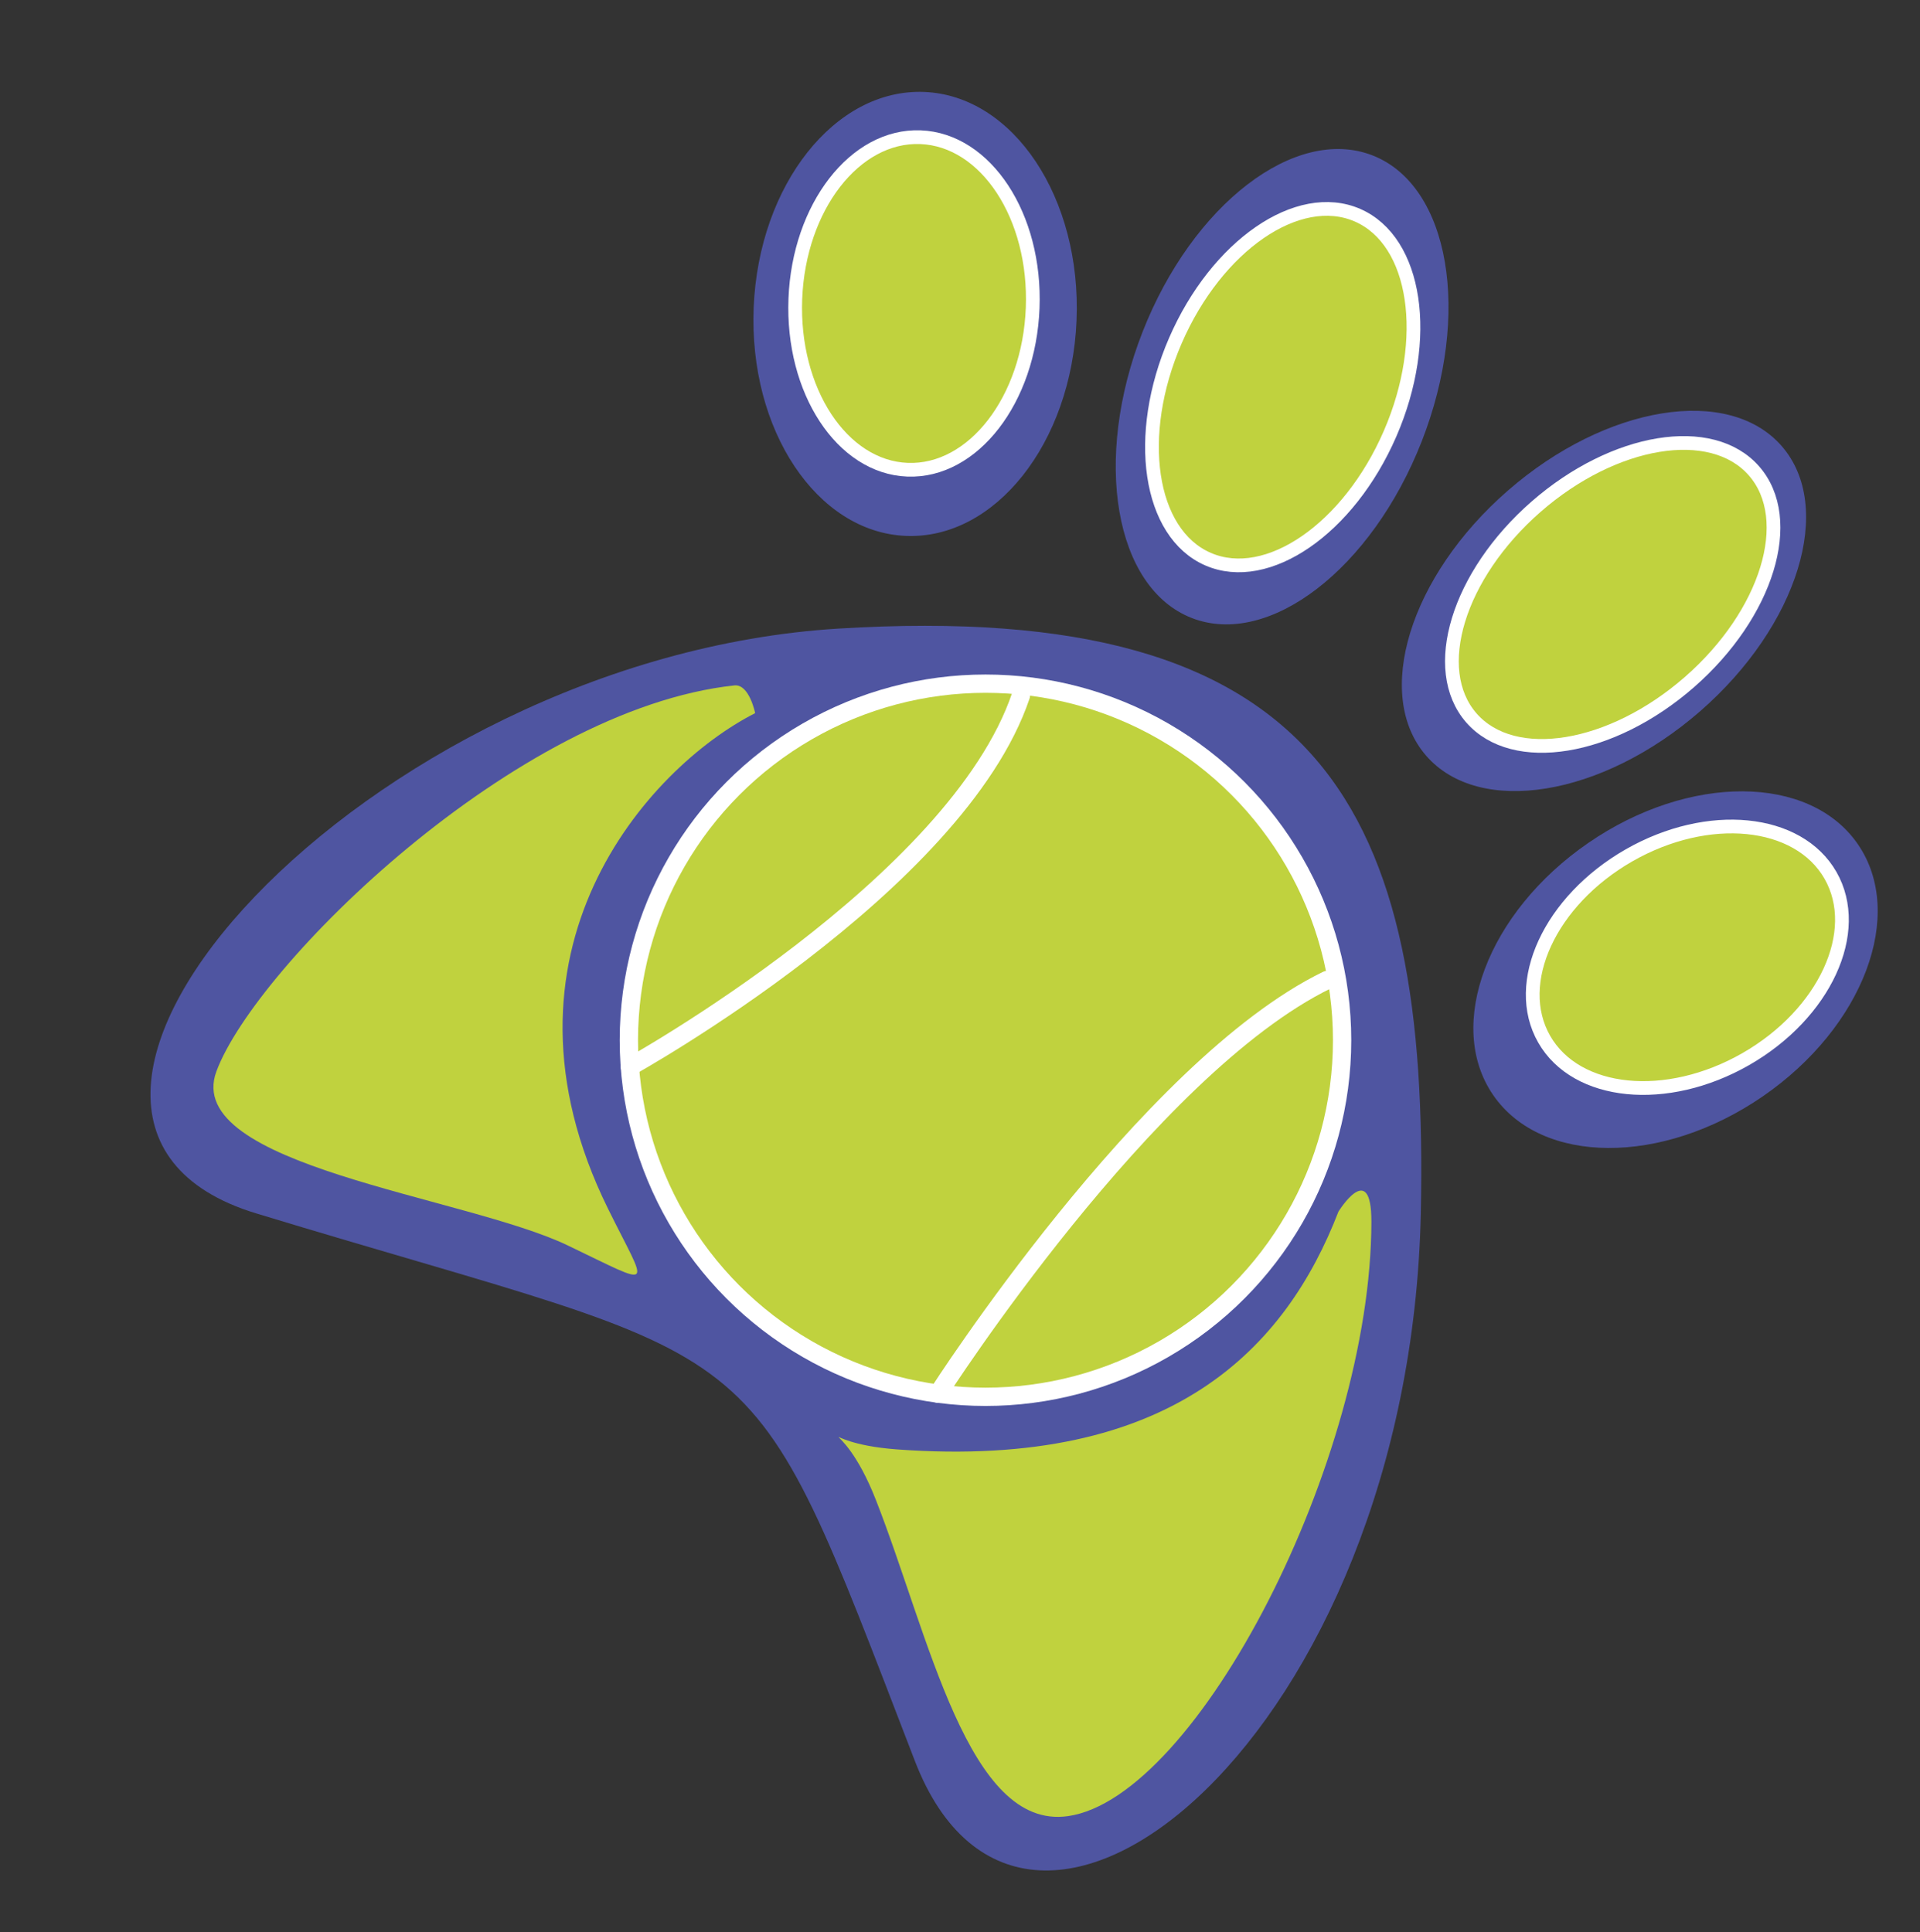 <?xml version="1.0" encoding="utf-8"?>
<!-- Generator: Adobe Illustrator 26.3.1, SVG Export Plug-In . SVG Version: 6.00 Build 0)  -->
<svg version="1.1" id="Laag_1" xmlns="http://www.w3.org/2000/svg" xmlns:xlink="http://www.w3.org/1999/xlink" x="0px" y="0px"
	 viewBox="0 0 209.81 211.18" style="enable-background:new 0 0 209.81 211.18;" xml:space="preserve">
<rect x="0" y="0" width="209.81" height="211.18" fill="#333333" stroke="none"/>
<style type="text/css">
	.st0{fill:#4F55A1;}
	.st1{fill:#C0D23E;stroke:#FFFFFF;stroke-width:2;stroke-miterlimit:10;}
	.st2{fill:none;stroke:#FFFFFF;stroke-width:2;stroke-linecap:round;stroke-miterlimit:10;}
	.st3{fill:#C0D23E;stroke:#FFFFFF;stroke-width:1.5;stroke-miterlimit:10;}
	.st4{fill:#C0D23E;}
</style>
<g>
	<path class="st0" d="M101.01,10.05c9.74,0.4,17.19,11.59,16.63,24.99c-0.56,13.4-8.91,23.93-18.65,23.53S81.8,46.98,82.36,33.58
		C82.92,20.18,91.26,9.65,101.01,10.05"/>
	<path class="st0" d="M155.26,132.61c-1.22,56.65-43.1,91.47-55.29,59.84c-18.85-48.86-14.68-42.4-71.99-59.84
		c-33.66-10.25,12.06-60.75,63.64-63.91C144.75,65.43,156.21,88.55,155.26,132.61z"/>
	<circle class="st1" cx="107.69" cy="113.69" r="38.97"/>
	<path class="st2" d="M111.56,76.02c-6.99,20.74-42.73,40.57-42.73,40.57"/>
	<path class="st2" d="M145.02,107.11c-19.68,9.58-42.51,45.21-42.51,45.21"/>
	
		<ellipse transform="matrix(0.364 -0.931 0.931 0.364 49.758 157.386)" class="st0" cx="140.17" cy="42.24" rx="27.15" ry="16.39"/>
	
		<ellipse transform="matrix(0.754 -0.657 0.657 0.754 0.026 131.326)" class="st0" cx="175.24" cy="65.63" rx="25.76" ry="15.99"/>
	
		<ellipse transform="matrix(0.824 -0.567 0.567 0.824 -27.775 122.498)" class="st0" cx="183.04" cy="105.9" rx="24.18" ry="16.81"/>
	
		<ellipse transform="matrix(0.039 -0.999 0.999 0.039 62.865 131.674)" class="st3" cx="99.9" cy="33.15" rx="18.19" ry="12.98"/>
	
		<ellipse transform="matrix(0.398 -0.917 0.917 0.398 45.65 154.038)" class="st3" cx="140.17" cy="42.24" rx="20.5" ry="12.79"/>
	
		<ellipse transform="matrix(0.753 -0.658 0.658 0.753 0.888 132.069)" class="st3" cx="176.19" cy="64.85" rx="20.51" ry="12.73"/>
	
		<ellipse transform="matrix(0.868 -0.497 0.497 0.868 -27.608 105.446)" class="st3" cx="184.34" cy="104.6" rx="18.02" ry="12.83"/>
	<path class="st4" d="M82.52,77.94c-11.82,6.02-29.84,26.19-16.1,54.12c4.4,8.94,5.43,8.76-4.39,4.05
		c-11.27-5.4-42.21-8.69-38.38-19.02c4.27-11.51,32.68-39.61,56.61-42.18C81.88,74.75,82.52,77.94,82.52,77.94z"/>
	<path class="st4" d="M146.26,132.42c-5.71,14.77-18.06,28.21-48.23,25.99c-9.93-0.73-6.29-4.63-2.32,5.51
		c5.83,14.86,10.08,36.12,20.99,34.57c14.11-2.01,33.15-38.94,33.16-64.97C149.87,126.58,146.26,132.42,146.26,132.42z"/>
</g>
</svg>
